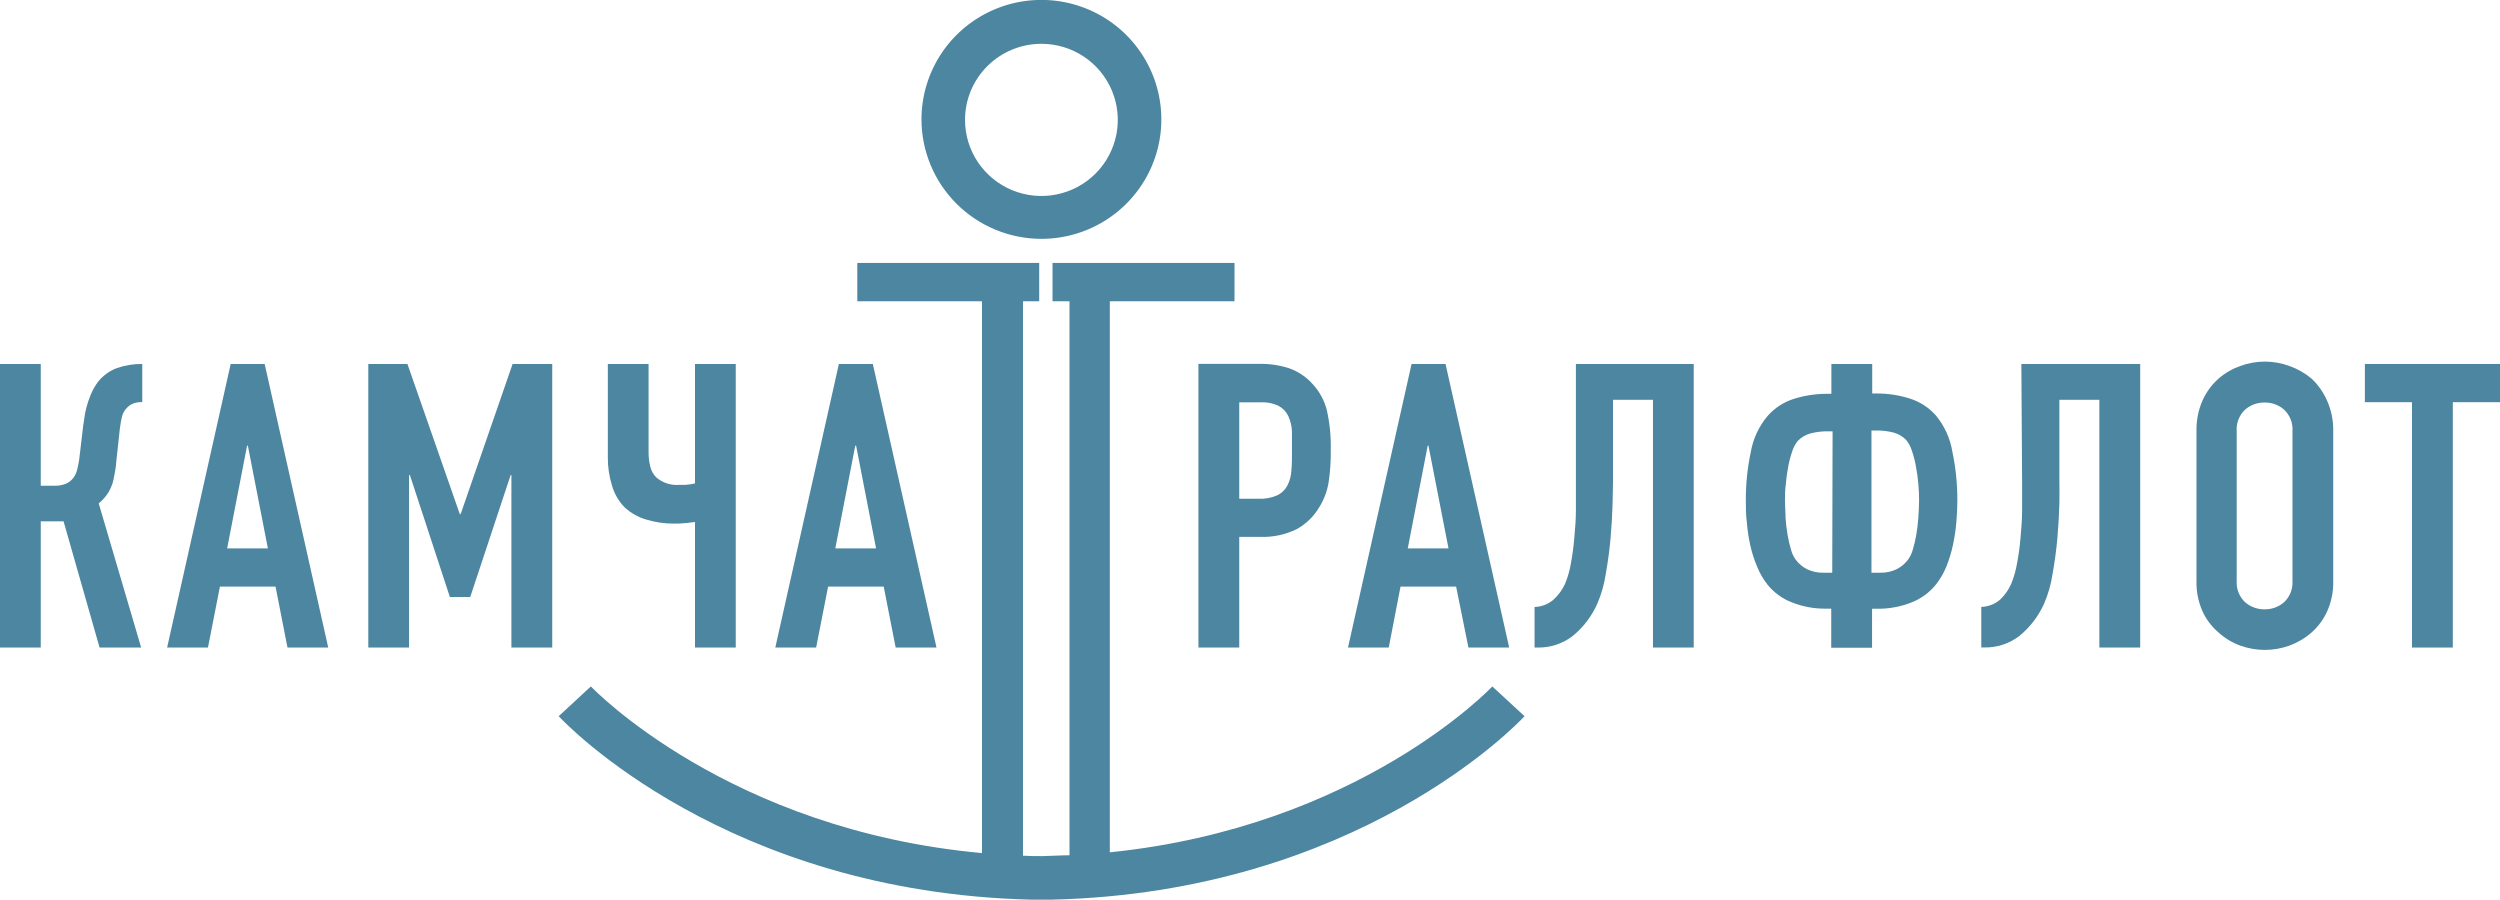 <svg width="175" height="63" viewBox="0 0 175 63" fill="none" xmlns="http://www.w3.org/2000/svg">
<g clip-path="url(#clip0)">
<path d="M77.687 59.662V21.087H86.416V18.406H73.677V21.087H74.865V59.869C74.235 59.869 73.594 59.917 72.946 59.928C72.494 59.928 72.049 59.928 71.609 59.899V21.087H72.744V18.406H60.011V21.087H68.739V59.715C50.985 58.1 41.461 48.157 41.36 48.05L39.108 50.134C39.583 50.649 50.849 62.479 72.221 62.976H72.91H73.605C94.995 62.479 106.243 50.649 106.718 50.134L104.46 48.05C104.365 48.163 95.108 57.893 77.687 59.662Z" fill="#4C86A0"/>
<path d="M6.857 26.733C6.653 27.009 6.483 27.309 6.352 27.627C6.227 27.925 6.124 28.231 6.043 28.544C5.976 28.805 5.926 29.07 5.894 29.337C5.862 29.574 5.839 29.727 5.823 29.799L5.544 32.166C5.509 32.405 5.462 32.642 5.401 32.876C5.353 33.091 5.257 33.294 5.122 33.468C4.989 33.639 4.816 33.773 4.617 33.858C4.361 33.963 4.085 34.011 3.809 34.001H2.852V25.478H0V45.328H2.852V36.492H4.45L6.97 45.328H9.881L6.91 35.237C7.081 35.103 7.235 34.948 7.368 34.776C7.536 34.569 7.674 34.34 7.778 34.095C7.853 33.929 7.909 33.754 7.944 33.574C7.98 33.379 8.015 33.19 8.057 32.983C8.098 32.775 8.122 32.556 8.14 32.314L8.39 30C8.431 29.704 8.473 29.408 8.532 29.189C8.581 28.968 8.687 28.764 8.841 28.597C8.968 28.443 9.131 28.323 9.317 28.248C9.522 28.175 9.74 28.141 9.958 28.147V25.478C9.352 25.471 8.748 25.569 8.176 25.768C7.656 25.964 7.2 26.298 6.857 26.733Z" fill="#4C86A0"/>
<path d="M16.149 25.478L11.699 45.328H14.557L15.395 41.061H19.287L20.124 45.328H22.976L18.526 25.478H16.149ZM15.9 38.386L17.296 31.195H17.35L18.752 38.386H15.9Z" fill="#4C86A0"/>
<path d="M32.245 35.989H32.186L28.52 25.478H25.781V45.328H28.633V33.255H28.692L31.491 41.789H32.917L35.745 33.255H35.798V45.328H38.657V25.478H35.882L32.245 35.989Z" fill="#4C86A0"/>
<path d="M43.719 35.51C44.156 35.915 44.683 36.212 45.258 36.374C45.876 36.561 46.519 36.655 47.165 36.652C47.463 36.657 47.76 36.643 48.056 36.611L48.65 36.539V45.328H51.502V25.478H48.65V33.841L48.341 33.9C48.219 33.92 48.096 33.934 47.973 33.941H47.527C47.24 33.963 46.952 33.928 46.678 33.837C46.405 33.747 46.152 33.603 45.935 33.415C45.722 33.2 45.575 32.929 45.513 32.633C45.438 32.323 45.4 32.005 45.4 31.686V25.478H42.548V32.03C42.544 32.692 42.642 33.351 42.839 33.983C42.999 34.557 43.302 35.082 43.719 35.51Z" fill="#4C86A0"/>
<path d="M57.967 41.061H61.859L62.697 45.328H65.555L61.098 25.478H58.722L54.271 45.328H57.129L57.967 41.061ZM59.868 31.195H59.928L61.324 38.386H58.472L59.868 31.195Z" fill="#4C86A0"/>
<path d="M83.89 45.328H86.748V37.581H88.198C89.09 37.618 89.977 37.431 90.777 37.037C91.426 36.675 91.968 36.148 92.345 35.51C92.675 34.982 92.897 34.395 92.999 33.782C93.114 33.033 93.165 32.277 93.153 31.521C93.178 30.57 93.084 29.62 92.874 28.692C92.698 28.01 92.353 27.383 91.87 26.869C91.428 26.375 90.868 26.001 90.242 25.78C89.575 25.563 88.876 25.459 88.174 25.472H83.89V45.328ZM86.748 28.165H88.228C88.672 28.139 89.116 28.227 89.517 28.42C89.812 28.583 90.047 28.836 90.189 29.142C90.345 29.488 90.43 29.863 90.438 30.242C90.438 30.663 90.438 31.107 90.438 31.568C90.438 32.03 90.438 32.527 90.397 32.935C90.38 33.293 90.289 33.644 90.129 33.965C89.977 34.267 89.731 34.512 89.428 34.663C89.006 34.851 88.546 34.936 88.085 34.912H86.748V28.165Z" fill="#4C86A0"/>
<path d="M98.037 41.061H101.929L102.791 45.328H105.643L101.187 25.478H98.81L94.36 45.328H97.212L98.037 41.061ZM99.939 31.195H99.992L101.395 38.386H98.543L99.939 31.195Z" fill="#4C86A0"/>
<path d="M110.313 33.788C110.313 34.379 110.313 35.042 110.313 35.711C110.313 36.38 110.26 37.031 110.2 37.664C110.152 38.26 110.072 38.852 109.962 39.44C109.881 39.926 109.745 40.403 109.558 40.86C109.364 41.288 109.083 41.671 108.733 41.984C108.367 42.299 107.903 42.477 107.419 42.487V45.328H107.586C108.496 45.356 109.388 45.065 110.105 44.505C110.841 43.9 111.425 43.132 111.81 42.263C112.098 41.594 112.297 40.892 112.404 40.173C112.555 39.333 112.668 38.487 112.743 37.634C112.814 36.776 112.862 35.995 112.88 35.267C112.898 34.539 112.91 34.042 112.91 33.746V27.988H115.708V45.328H118.56V25.478H110.313V33.788Z" fill="#4C86A0"/>
<path d="M135.506 29.077C135.014 28.522 134.379 28.113 133.67 27.893C132.932 27.661 132.162 27.543 131.388 27.544H131.055V25.478H128.197V27.567H127.865C127.091 27.567 126.321 27.685 125.583 27.917C124.874 28.137 124.239 28.546 123.747 29.1C123.134 29.821 122.723 30.691 122.559 31.621C122.32 32.744 122.202 33.889 122.208 35.036C122.208 35.522 122.208 36.031 122.28 36.569C122.322 37.105 122.402 37.636 122.517 38.161C122.63 38.672 122.789 39.171 122.993 39.653C123.176 40.114 123.427 40.547 123.735 40.937C124.18 41.483 124.759 41.906 125.417 42.162C126.191 42.47 127.019 42.621 127.853 42.606H128.186V45.34H131.044V42.612H131.376C132.21 42.627 133.038 42.476 133.812 42.168C134.469 41.91 135.048 41.488 135.494 40.943C135.807 40.552 136.061 40.117 136.248 39.653C136.444 39.165 136.597 38.663 136.706 38.149C136.818 37.624 136.898 37.092 136.944 36.557C136.991 36.019 137.015 35.51 137.015 35.024C137.018 33.877 136.901 32.733 136.664 31.61C136.51 30.678 136.11 29.804 135.506 29.077ZM128.257 40.09H127.663C127.252 40.103 126.844 40.016 126.474 39.836C126.166 39.675 125.898 39.446 125.69 39.167C125.541 38.956 125.432 38.719 125.369 38.469C125.269 38.135 125.189 37.795 125.132 37.451C125.064 37.059 125.016 36.664 124.989 36.267C124.989 35.847 124.947 35.445 124.947 35.084C124.947 34.723 124.947 34.308 125.007 33.9C125.039 33.489 125.095 33.08 125.173 32.675C125.239 32.311 125.332 31.953 125.452 31.604C125.534 31.334 125.667 31.083 125.845 30.864C126.079 30.62 126.374 30.442 126.7 30.349C127.041 30.257 127.392 30.205 127.746 30.195H128.281L128.257 40.09ZM134.282 36.255C134.254 36.652 134.207 37.047 134.139 37.439C134.081 37.783 134.002 38.123 133.901 38.457C133.834 38.712 133.721 38.952 133.569 39.167C133.361 39.446 133.093 39.675 132.784 39.836C132.415 40.016 132.007 40.103 131.596 40.09H131.002V30.136H131.537C131.892 30.146 132.245 30.198 132.588 30.29C132.912 30.384 133.205 30.562 133.438 30.805C133.615 31.024 133.748 31.275 133.83 31.544C133.951 31.894 134.044 32.252 134.109 32.616C134.187 33.006 134.24 33.415 134.282 33.841C134.323 34.267 134.335 34.669 134.335 35.024C134.335 35.38 134.311 35.835 134.282 36.255Z" fill="#4C86A0"/>
<path d="M141.548 33.788C141.548 34.379 141.548 35.042 141.548 35.711C141.548 36.38 141.489 37.031 141.435 37.664C141.382 38.297 141.299 38.889 141.192 39.44C141.11 39.926 140.974 40.403 140.788 40.86C140.605 41.282 140.338 41.662 140.004 41.978C139.638 42.293 139.174 42.471 138.69 42.481V45.322H138.857C139.767 45.35 140.659 45.059 141.376 44.5C142.112 43.893 142.698 43.125 143.087 42.257C143.374 41.588 143.574 40.886 143.681 40.167C143.832 39.327 143.945 38.481 144.02 37.629C144.091 36.77 144.139 35.989 144.157 35.261C144.175 34.533 144.157 34.036 144.157 33.74V27.988H146.955V45.328H149.813V25.478H141.495L141.548 33.788Z" fill="#4C86A0"/>
<path d="M161.815 26.508C161.354 26.121 160.827 25.821 160.259 25.62C159.149 25.21 157.928 25.21 156.818 25.62C156.258 25.817 155.739 26.118 155.291 26.508C154.815 26.935 154.434 27.457 154.174 28.041C153.883 28.709 153.739 29.431 153.753 30.16V40.647C153.733 41.383 153.877 42.114 154.174 42.789C154.433 43.358 154.815 43.863 155.291 44.269C155.735 44.673 156.254 44.987 156.818 45.192C157.93 45.594 159.148 45.594 160.259 45.192C160.831 44.983 161.359 44.67 161.815 44.269C162.278 43.857 162.648 43.353 162.903 42.789C163.203 42.115 163.347 41.383 163.325 40.647V30.183C163.341 29.455 163.197 28.732 162.903 28.064C162.649 27.478 162.279 26.948 161.815 26.508ZM160.473 40.647C160.493 40.927 160.45 41.209 160.348 41.471C160.245 41.733 160.085 41.969 159.878 42.162C159.503 42.486 159.021 42.661 158.524 42.653C158.025 42.661 157.541 42.486 157.163 42.162C156.957 41.969 156.797 41.733 156.694 41.471C156.591 41.209 156.548 40.927 156.569 40.647V30.183C156.548 29.902 156.591 29.621 156.694 29.359C156.797 29.096 156.957 28.861 157.163 28.668C157.541 28.344 158.025 28.169 158.524 28.177C159.021 28.169 159.503 28.343 159.878 28.668C160.085 28.861 160.245 29.096 160.348 29.359C160.45 29.621 160.493 29.902 160.473 30.183V40.647Z" fill="#4C86A0"/>
<path d="M165.541 25.478V28.153H168.839V45.328H171.696V28.153H175V25.478H165.541Z" fill="#4C86A0"/>
<path d="M72.898 16.719C74.559 16.719 76.183 16.229 77.563 15.309C78.944 14.39 80.02 13.084 80.656 11.556C81.291 10.027 81.457 8.345 81.132 6.723C80.808 5.101 80.008 3.611 78.833 2.441C77.658 1.272 76.162 0.476 74.533 0.154C72.904 -0.168 71.215 -0.001 69.681 0.632C68.147 1.266 66.837 2.339 65.915 3.715C64.993 5.091 64.502 6.708 64.503 8.363C64.506 10.579 65.392 12.704 66.966 14.27C68.54 15.837 70.673 16.718 72.898 16.719ZM72.898 3.066C73.956 3.066 74.99 3.378 75.869 3.963C76.749 4.549 77.434 5.381 77.839 6.354C78.244 7.327 78.35 8.398 78.143 9.431C77.937 10.464 77.427 11.414 76.68 12.159C75.932 12.903 74.979 13.411 73.942 13.616C72.904 13.822 71.829 13.716 70.852 13.313C69.875 12.91 69.04 12.227 68.452 11.351C67.865 10.476 67.551 9.446 67.551 8.392C67.551 6.98 68.114 5.625 69.117 4.626C70.12 3.627 71.48 3.066 72.898 3.066Z" fill="#4C86A0"/>
</g>
<defs>
<clipPath id="clip0">
<rect width="175" height="63" fill="white"/>
</clipPath>
</defs>
</svg>
